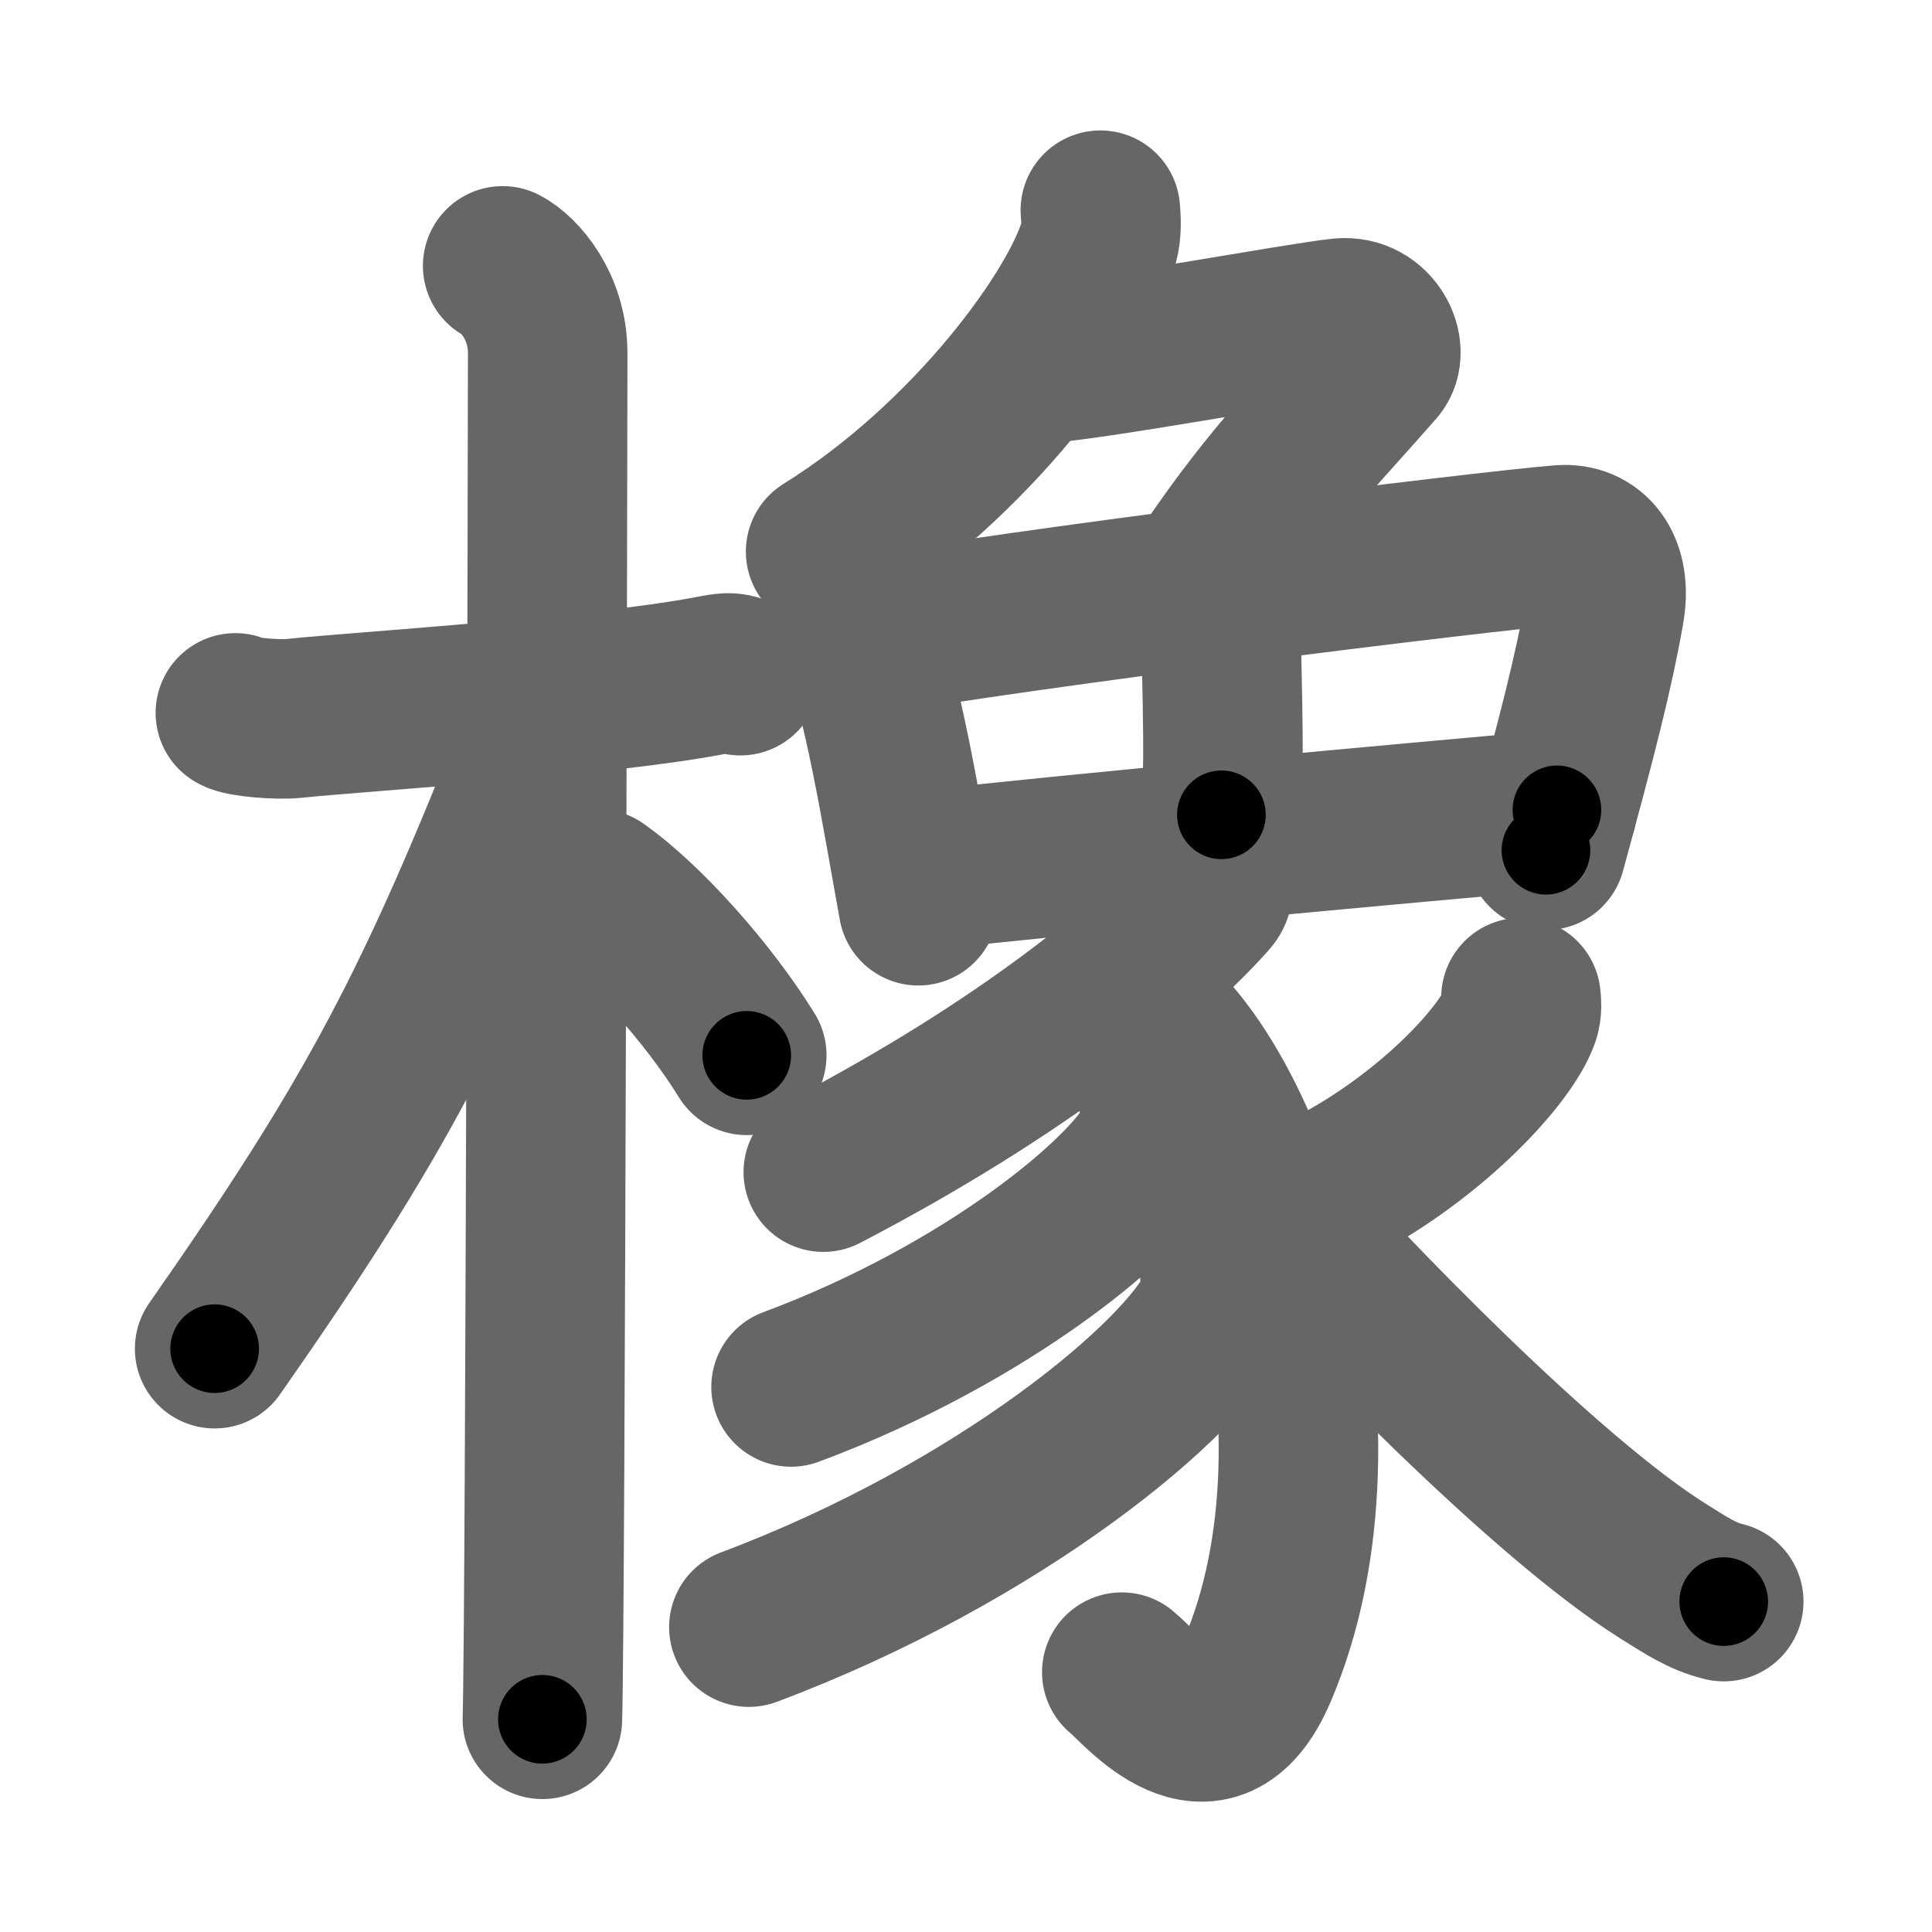 <svg xmlns="http://www.w3.org/2000/svg" width="109" height="109" viewBox="0 0 109 109" id="6a61"><g fill="none" stroke="#666" stroke-width="9" stroke-linecap="round" stroke-linejoin="round"><g><g><path d="M13.28,40.22c0.35,0.24,2.39,0.41,3.31,0.31c3.94-0.41,17.12-1.21,23.45-2.41c0.92-0.17,1.15-0.24,1.73,0" /><path d="M28.36,15c0.91,0.47,2.54,2.25,2.54,4.92c0,0.95-0.12,71.25-0.3,77.08" /><path d="M30.44,41.78c-5.9,14.93-9.19,21.24-18.33,34.31" /><path d="M33.72,50.15c2.61,1.84,6.21,5.83,8.41,9.39" /></g><g><g><path d="M62.08,11.86c0.04,0.45,0.09,1.17-0.09,1.82c-1.06,3.84-7.11,12.28-15.41,17.44" /><path d="M58.78,20.49c2,0,14.79-2.35,16.89-2.55c1.8-0.17,2.73,1.86,1.97,2.72c-3.16,3.62-5.88,6.31-9.21,11.2" /></g><g><path d="M47.41,35c0.39,0.29,0.8,0.53,0.97,0.89c1.36,2.84,2.5,10.11,3.43,15.21" /><path d="M48.86,35.9c8.04-1.48,34.61-4.79,39.21-5.16c1.68-0.14,2.9,1.22,2.45,3.72c-0.61,3.46-1.53,7.04-3.3,13.51" /><path d="M68.14,34.45c0.44,0.5,0.74,1.08,0.78,2.72c0.18,7.89-0.01,6.11-0.01,8.8" /><g><path d="M51.99,49.13c7.51-0.88,28.42-2.79,35.85-3.44" /><path d="M68.36,48.98c0.06,0.4,0.29,1.15-0.13,1.62C65,54.25,57.75,60.25,46.45,66.13" /><path d="M62.9,55.88c7.71,3.87,13.92,24.74,8.01,38.42c-2.58,5.99-6.66,0.79-7.62,0.04" /><path d="M65.41,62.8c0.06,0.36,0.12,0.94-0.12,1.46c-1.41,3.08-9.54,9.85-20.66,13.99" /><path d="M68.82,71.89c0.07,0.47,0.16,1.21-0.15,1.88c-1.81,3.97-12.2,12.69-26.42,18.03" /><path d="M85.81,56.28c0.03,0.26,0.07,0.67-0.06,1.05c-0.77,2.2-5.19,7.04-11.23,10.01" /><path d="M70.84,67.07c5.41,6.18,16.41,17.43,22.94,21.54c1.34,0.84,2.26,1.46,3.47,1.75" /></g></g></g></g></g><g fill="none" stroke="#000" stroke-width="5" stroke-linecap="round" stroke-linejoin="round"><g><g><path d="M13.28,40.22c0.35,0.24,2.39,0.41,3.31,0.31c3.94-0.41,17.12-1.21,23.45-2.41c0.92-0.17,1.15-0.24,1.73,0" stroke-dasharray="28.696" stroke-dashoffset="28.696"><animate attributeName="stroke-dashoffset" values="28.696;28.696;0" dur="0.287s" fill="freeze" begin="0s;6a61.click" /></path><path d="M28.36,15c0.91,0.47,2.54,2.25,2.54,4.92c0,0.95-0.12,71.25-0.3,77.08" stroke-dasharray="82.86" stroke-dashoffset="82.86"><animate attributeName="stroke-dashoffset" values="82.86" fill="freeze" begin="6a61.click" /><animate attributeName="stroke-dashoffset" values="82.86;82.86;0" keyTimes="0;0.315;1" dur="0.91s" fill="freeze" begin="0s;6a61.click" /></path><path d="M30.44,41.78c-5.9,14.93-9.19,21.24-18.33,34.31" stroke-dasharray="39.024" stroke-dashoffset="39.024"><animate attributeName="stroke-dashoffset" values="39.024" fill="freeze" begin="6a61.click" /><animate attributeName="stroke-dashoffset" values="39.024;39.024;0" keyTimes="0;0.7;1" dur="1.3s" fill="freeze" begin="0s;6a61.click" /></path><path d="M33.72,50.15c2.61,1.84,6.21,5.83,8.41,9.39" stroke-dasharray="12.674" stroke-dashoffset="12.674"><animate attributeName="stroke-dashoffset" values="12.674" fill="freeze" begin="6a61.click" /><animate attributeName="stroke-dashoffset" values="12.674;12.674;0" keyTimes="0;0.911;1" dur="1.427s" fill="freeze" begin="0s;6a61.click" /></path></g><g><g><path d="M62.08,11.86c0.04,0.45,0.09,1.17-0.09,1.82c-1.06,3.84-7.11,12.28-15.41,17.44" stroke-dasharray="25.479" stroke-dashoffset="25.479"><animate attributeName="stroke-dashoffset" values="25.479" fill="freeze" begin="6a61.click" /><animate attributeName="stroke-dashoffset" values="25.479;25.479;0" keyTimes="0;0.848;1" dur="1.682s" fill="freeze" begin="0s;6a61.click" /></path><path d="M58.78,20.49c2,0,14.79-2.35,16.89-2.55c1.8-0.17,2.73,1.86,1.97,2.72c-3.16,3.62-5.88,6.31-9.21,11.2" stroke-dasharray="35.762" stroke-dashoffset="35.762"><animate attributeName="stroke-dashoffset" values="35.762" fill="freeze" begin="6a61.click" /><animate attributeName="stroke-dashoffset" values="35.762;35.762;0" keyTimes="0;0.825;1" dur="2.04s" fill="freeze" begin="0s;6a61.click" /></path></g><g><path d="M47.41,35c0.39,0.29,0.8,0.53,0.97,0.89c1.36,2.84,2.5,10.11,3.43,15.21" stroke-dasharray="16.953" stroke-dashoffset="16.953"><animate attributeName="stroke-dashoffset" values="16.953" fill="freeze" begin="6a61.click" /><animate attributeName="stroke-dashoffset" values="16.953;16.953;0" keyTimes="0;0.923;1" dur="2.21s" fill="freeze" begin="0s;6a61.click" /></path><path d="M48.86,35.9c8.04-1.48,34.61-4.79,39.21-5.16c1.68-0.14,2.9,1.22,2.45,3.72c-0.61,3.46-1.53,7.04-3.3,13.51" stroke-dasharray="58.734" stroke-dashoffset="58.734"><animate attributeName="stroke-dashoffset" values="58.734" fill="freeze" begin="6a61.click" /><animate attributeName="stroke-dashoffset" values="58.734;58.734;0" keyTimes="0;0.79;1" dur="2.797s" fill="freeze" begin="0s;6a61.click" /></path><path d="M68.14,34.45c0.44,0.5,0.74,1.08,0.78,2.72c0.18,7.89-0.01,6.11-0.01,8.8" stroke-dasharray="11.699" stroke-dashoffset="11.699"><animate attributeName="stroke-dashoffset" values="11.699" fill="freeze" begin="6a61.click" /><animate attributeName="stroke-dashoffset" values="11.699;11.699;0" keyTimes="0;0.96;1" dur="2.914s" fill="freeze" begin="0s;6a61.click" /></path><g><path d="M51.99,49.13c7.51-0.88,28.42-2.79,35.85-3.44" stroke-dasharray="36.016" stroke-dashoffset="36.016"><animate attributeName="stroke-dashoffset" values="36.016" fill="freeze" begin="6a61.click" /><animate attributeName="stroke-dashoffset" values="36.016;36.016;0" keyTimes="0;0.89;1" dur="3.274s" fill="freeze" begin="0s;6a61.click" /></path><path d="M68.36,48.98c0.06,0.4,0.29,1.15-0.13,1.62C65,54.25,57.75,60.25,46.45,66.13" stroke-dasharray="28.563" stroke-dashoffset="28.563"><animate attributeName="stroke-dashoffset" values="28.563" fill="freeze" begin="6a61.click" /><animate attributeName="stroke-dashoffset" values="28.563;28.563;0" keyTimes="0;0.92;1" dur="3.56s" fill="freeze" begin="0s;6a61.click" /></path><path d="M62.9,55.88c7.71,3.87,13.92,24.74,8.01,38.42c-2.58,5.99-6.66,0.79-7.62,0.04" stroke-dasharray="51.681" stroke-dashoffset="51.681"><animate attributeName="stroke-dashoffset" values="51.681" fill="freeze" begin="6a61.click" /><animate attributeName="stroke-dashoffset" values="51.681;51.681;0" keyTimes="0;0.873;1" dur="4.077s" fill="freeze" begin="0s;6a61.click" /></path><path d="M65.41,62.8c0.06,0.36,0.12,0.94-0.12,1.46c-1.41,3.08-9.54,9.85-20.66,13.99" stroke-dasharray="26.81" stroke-dashoffset="26.81"><animate attributeName="stroke-dashoffset" values="26.81" fill="freeze" begin="6a61.click" /><animate attributeName="stroke-dashoffset" values="26.81;26.81;0" keyTimes="0;0.938;1" dur="4.345s" fill="freeze" begin="0s;6a61.click" /></path><path d="M68.82,71.89c0.07,0.47,0.16,1.21-0.15,1.88c-1.81,3.97-12.2,12.69-26.42,18.03" stroke-dasharray="34.377" stroke-dashoffset="34.377"><animate attributeName="stroke-dashoffset" values="34.377" fill="freeze" begin="6a61.click" /><animate attributeName="stroke-dashoffset" values="34.377;34.377;0" keyTimes="0;0.927;1" dur="4.689s" fill="freeze" begin="0s;6a61.click" /></path><path d="M85.81,56.28c0.03,0.26,0.07,0.67-0.06,1.05c-0.77,2.2-5.19,7.04-11.23,10.01" stroke-dasharray="16.35" stroke-dashoffset="16.35"><animate attributeName="stroke-dashoffset" values="16.35" fill="freeze" begin="6a61.click" /><animate attributeName="stroke-dashoffset" values="16.35;16.35;0" keyTimes="0;0.966;1" dur="4.852s" fill="freeze" begin="0s;6a61.click" /></path><path d="M70.84,67.07c5.41,6.18,16.41,17.43,22.94,21.54c1.34,0.84,2.26,1.46,3.47,1.75" stroke-dasharray="35.448" stroke-dashoffset="35.448"><animate attributeName="stroke-dashoffset" values="35.448" fill="freeze" begin="6a61.click" /><animate attributeName="stroke-dashoffset" values="35.448;35.448;0" keyTimes="0;0.932;1" dur="5.206s" fill="freeze" begin="0s;6a61.click" /></path></g></g></g></g></g></svg>